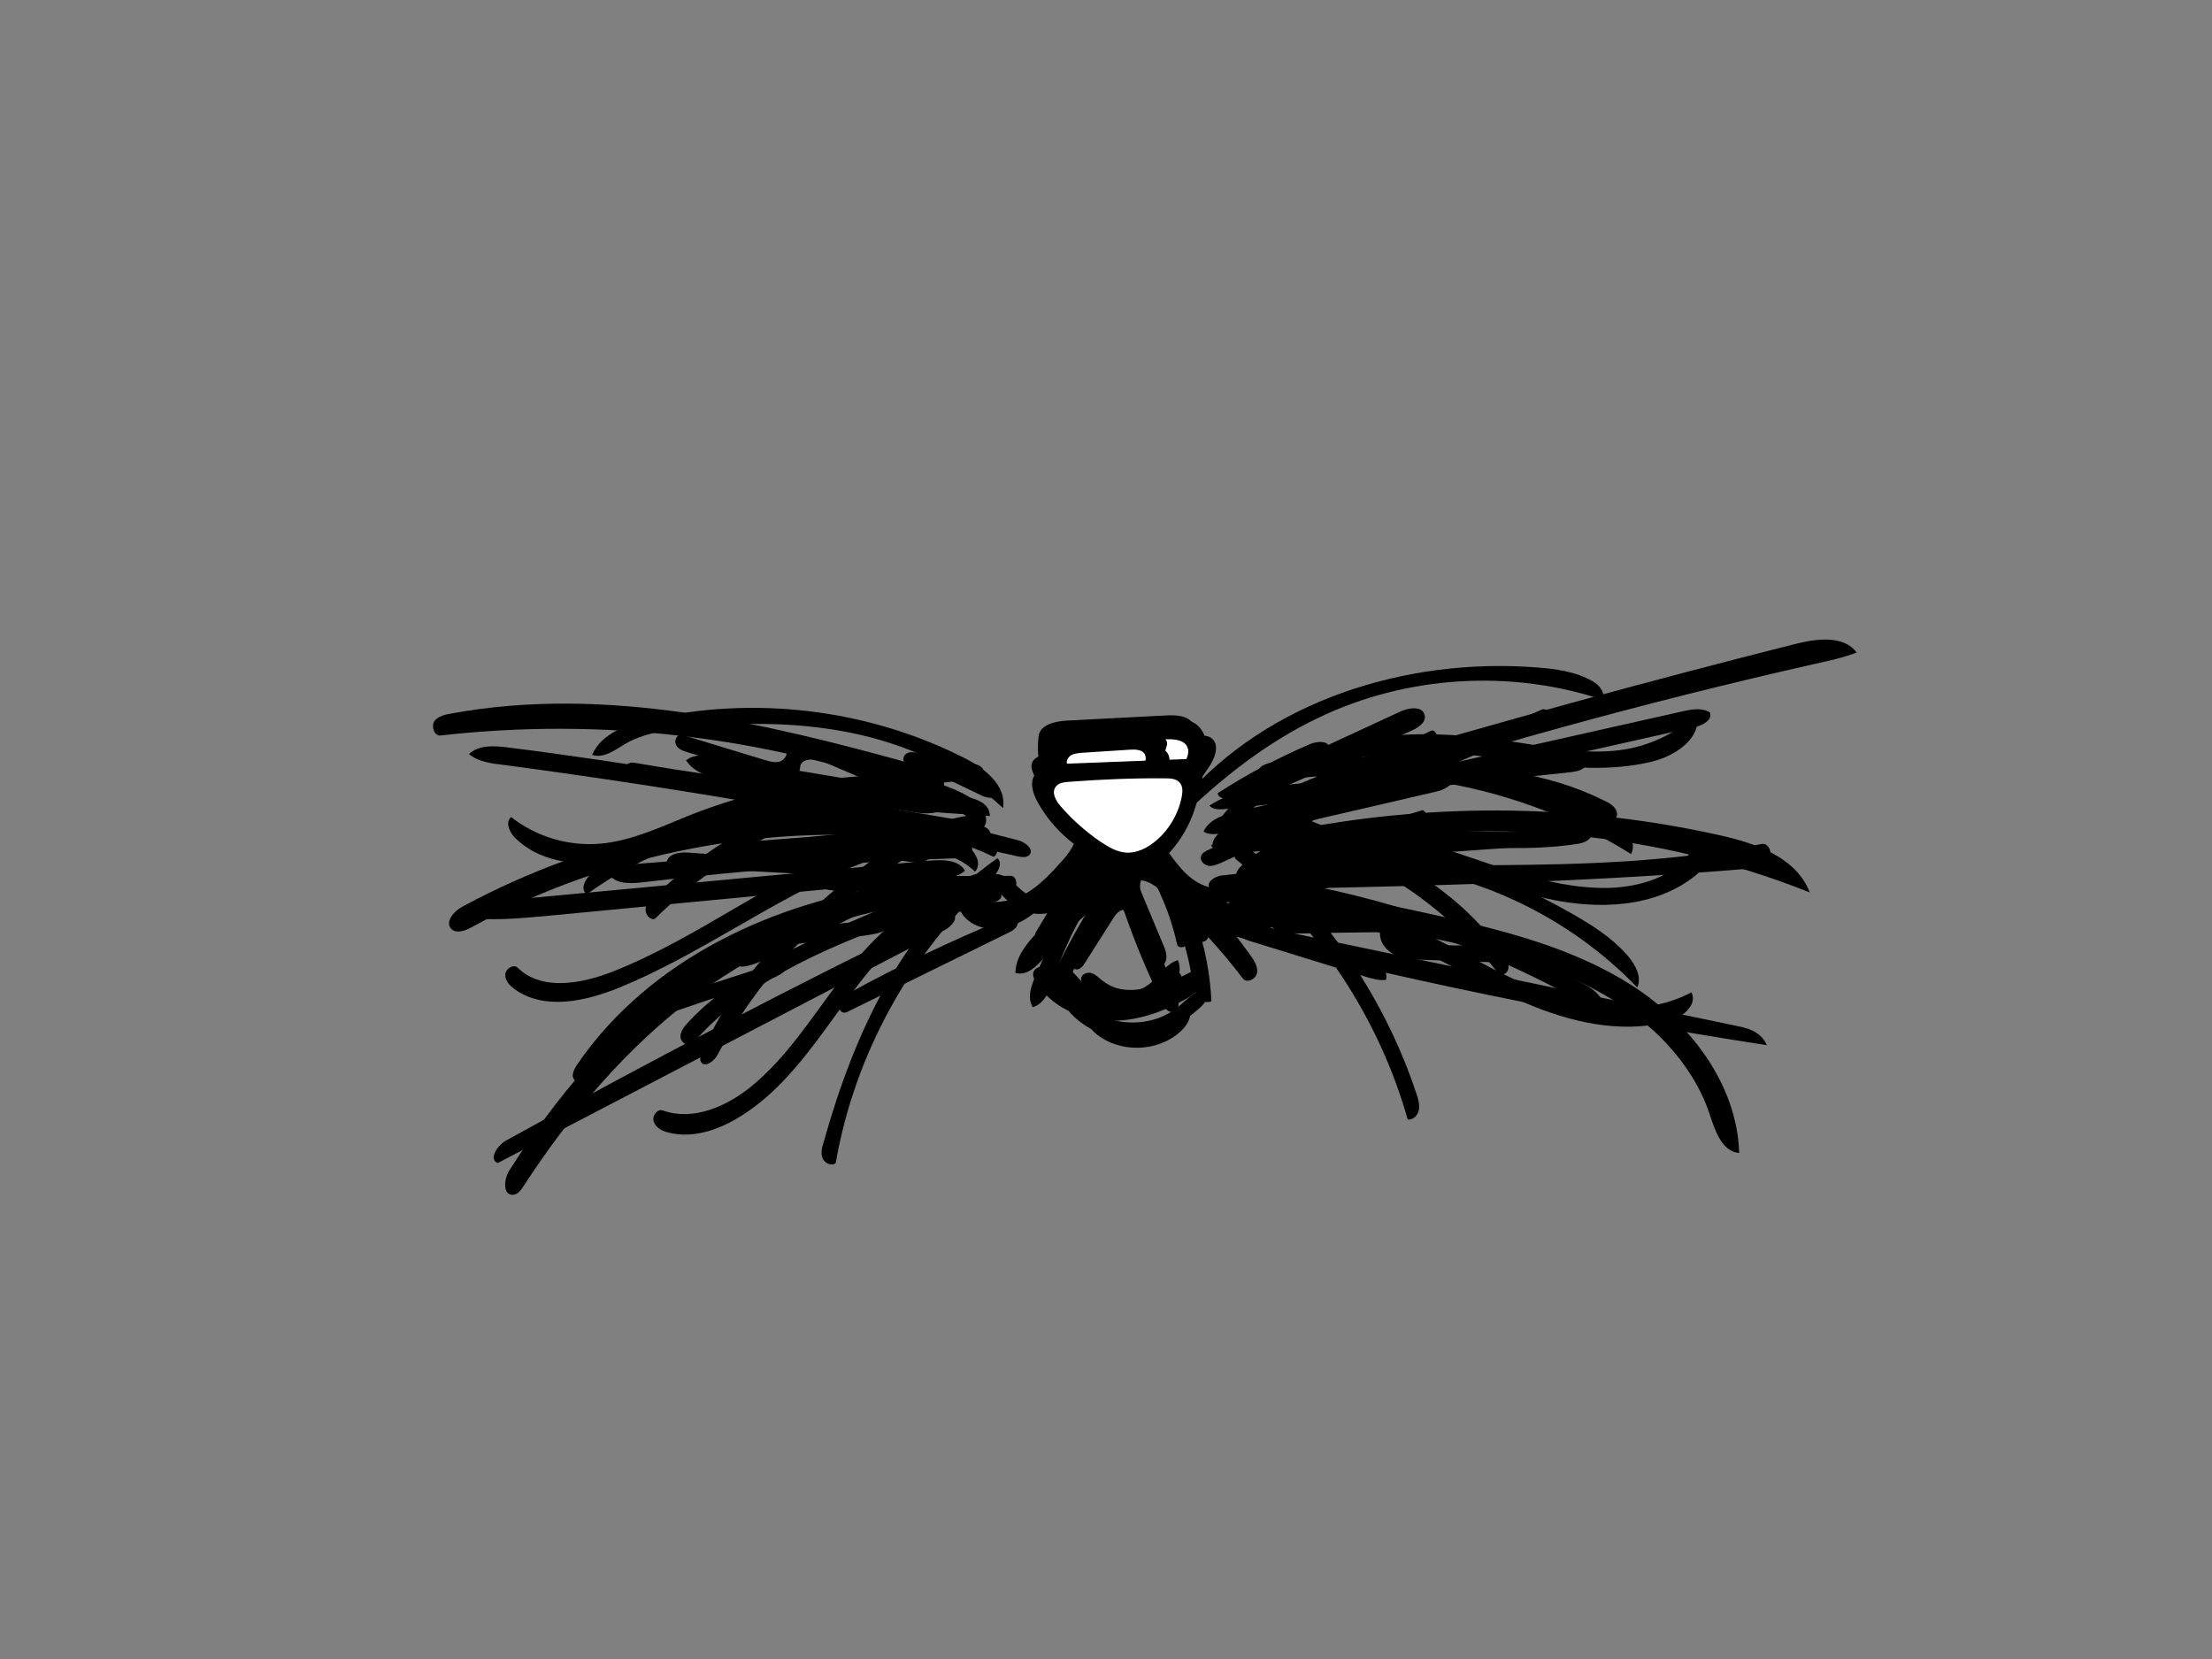 <?xml version="1.0" encoding="utf-8"?>
<!-- Generator: Adobe Illustrator 18.1.1, SVG Export Plug-In . SVG Version: 6.00 Build 0)  -->
<!DOCTYPE svg PUBLIC "-//W3C//DTD SVG 1.1//EN" "http://www.w3.org/Graphics/SVG/1.1/DTD/svg11.dtd">
<svg version="1.1" id="Layer_Group" xmlns="http://www.w3.org/2000/svg" xmlns:xlink="http://www.w3.org/1999/xlink" x="0px"
	 y="0px" viewBox="0 0 640 480" enable-background="new 0 0 640 480" xml:space="preserve">
<rect x="0" y="0" width="640" height="480" fill="#808080" stroke="none"/>
<g id="Layer_0">
	<g id="line_0">
		<path d="M463.6,292.5c-2.8-0.7-5.4-2.2-7.9-3.6c-30.7-17-64.7-27.8-99.6-31.5c-1.6-0.2-1.7-2.7-0.5-3.7s3-0.8,4.6-0.6
			c34.3,4.4,67.8,15.2,98.2,31.7C461.4,286.3,464.9,289.3,463.6,292.5z"/>
		<path d="M334.1,220.7c3.8,1.3,5.9,5.5,5.7,9.5c-0.2,4-2.2,7.6-4.7,10.7c-0.6,0.8-1.3,1.6-1.5,2.5c-0.2,1,0.2,2.2,1.2,2.4
			c4,1.1,6.7,5.8,5.6,9.8c-0.6,0.2-1.3,0.3-1.9,0.5c-2.3-6-9.2-9.4-15.6-8.9s-12.1,4.6-16,9.8c-0.8,1.1-2.9,0.3-3.2-1.1
			c-0.3-1.4,0.5-2.7,1.4-3.8c2.6-3.2,6-5.7,9.9-7c1.6-0.6,2-2.8,1.2-4.3s-2.2-2.5-3.6-3.6c-2.4-2-4.5-4.5-5.7-7.3
			c-0.5-1.1-0.9-2.4-0.6-3.6c0.6-2.9,4.2-3.8,7.2-4.2c4.6-0.6,9.3-1.1,13.9-1.7C329.7,220.2,332,220,334.1,220.7"/>
		<path d="M274.8,242.7c2-0.2,4.1-0.2,5.6,1c1.5,1.3,1.1,4.4-0.9,4.5c-31.3,1-62.6,3.4-93.8,7.1c-3.5,0.4-7.9,0.5-9.7-2.6
			c0.7-1.9,3.1-2.3,5.1-2.5C212.4,247.7,243.6,245.2,274.8,242.7z"/>
		<path d="M456.8,244.1c-21.5,3.4-43.5-1.1-65.3-0.3c-11.7,0.5-23.3,2.4-35,3.1c-1.9,0.1-4.7-1.1-3.7-2.7c0.4-0.6,1.1-0.8,1.8-1
			c33.1-8.3,68.1,0.2,102-3.5c1.4-0.1,3.1-0.1,3.6,1.2C461,242.6,458.6,243.8,456.8,244.1z"/>
		<path d="M349.9,233.1c6.6-4.4,14.9-5.3,22.9-6.1c28-2.7,56-5.5,84-8.2c0.3,0,0.7-0.1,1,0c1.3,0.4,1.4,2.3,0.5,3.3
			c-0.9,0.9-2.4,1.1-3.7,1.3c-33.4,3.6-66.8,7.1-100.2,10.7C352.8,234.2,351,234.3,349.9,233.1z"/>
		<path d="M267.1,263.9c-24.3,8.8-49.7,18.4-66.7,38c-1.1,1.2-3.3-0.1-3.5-1.7s1-3.1,2.1-4.3c9.5-10.3,22-17.2,34.5-23.3
			c17-8.3,34.6-15.3,52.6-20.9c0.1,4.5-4.9,7-9.1,8.6C273.8,261.5,270.5,262.7,267.1,263.9z"/>
		<path d="M333.5,283.9c2.4-2.2,4.2-5.2,7.3-6.1c1.2,2.8,0.2,6.2-1.9,8.5s-4.9,3.6-7.8,4.7c-3.5,1.3-7.3,2.4-11,1.8
			c-5.7-0.8-10.2-5.1-14.2-9.2c-0.4-0.4-0.7-0.8-0.9-1.3c-0.5-1.6,1.7-2.9,3.3-2.4c1.6,0.5,2.7,2,3.8,3.2
			C317.5,288.9,327.7,289.3,333.5,283.9z"/>
		<path d="M181.7,221c0.7-0.5,1.7-0.4,2.5-0.2c30.6,5.3,61.5,8.5,92.5,9.5c4.2,0.1,9.8,1.6,9.7,5.8c-33.8-2.3-67.6-5-101-10.3
			c-1.3-0.2-2.7-0.5-3.6-1.3S180.6,221.8,181.7,221z"/>
	</g>
	<path id="fill_0" fill="#FFFFFF" d="M332.1,225.3c-1.3-0.5-2.8-0.3-4.2-0.1c-4.6,0.6-9.3,1.2-13.9,1.8c-1.3,0.2-1.9,1.8-1.6,3
		c0.4,1.2,1.4,2.2,2.4,3c1.7,1.5,3.5,3,5.2,4.5c1.6,1.4,3.4,2.9,5.5,3.2c2.9,0.4,5.6-1.4,7.5-3.6c1.5-1.8,2.6-3.9,2.6-6.2
		C335.6,228.4,334.3,226,332.1,225.3z"/>
</g>
<g id="Layer_1">
	<g id="line_1">
		<path d="M302.6,276.5c-2.3,2.8-5.4,6-8.8,5c0-4.4,3-8.2,6-11.4c4.9-5.3,10.4-10.1,16.4-14.2c1.7-1.2,3.5-2.4,4.7-4.2
			s1.4-4.3,0.1-5.9c-3.8-4.5-7.7-9.1-11.5-13.6c-2.2-2.6-4.5-5.4-5.1-8.8s1.6-7.5,5-7.7c12.3-0.9,24.6-1.8,36.9-2.8
			c1.4-0.1,3-0.2,4.1,0.6c2.7,1.9,1.1,6-0.8,8.7c-4,5.9-8,11.8-11.9,17.6c-1.9,2.8-3.7,7-1.1,9.2c9.5,8.1,18,17.3,25.2,27.4
			c1.1,1.5,2.2,3.3,1.9,5.1c-0.3,1.8-3,3.1-4.1,1.6c-6.8-8.9-14.5-17.2-22.9-24.7c-2.1-1.9-4.6-3.9-7.5-3.7c-1.8,0.1-3.5,1.2-5,2.2
			C316.1,262.4,308.8,269,302.6,276.5"/>
		<path d="M366.1,233.4c6.6-6.3,15.6-9.1,24.4-11.7c42.8-12.7,85.8-24.5,129-35.4c6.1-1.5,13.9-2.6,17.7,2.5
			c-3.9,1.5-8.1,2.4-12.2,3.3c-49.5,11.2-98.4,24.7-146.6,40.5C374.4,234,369.9,235.3,366.1,233.4L366.1,233.4z"/>
		<path d="M494.6,322.2c-5-14.8-16.8-26.5-30.3-34.3s-28.8-11.9-44.1-15.2c-14.9-3.3-30-5.9-45.2-7.8c-1.7-0.2-3.8-0.7-4.3-2.3
			c-1-2.9,3.3-4.4,6.3-4.2c13.3,0.9,26.4,3.7,39.4,6.6c19.4,4.4,39.1,9.4,55.9,20.2c16.7,10.8,30.3,28.5,30.9,48.4
			C498.2,333.2,496.2,327.1,494.6,322.2z"/>
		<path d="M497.3,241.6c10.6,2.3,22.5,6.5,26.3,16.6c-47.4-18.9-100.8-22.8-150.4-10.9c-2.2,0.5-3.6-2.8-2.4-4.7s3.7-2.5,5.9-2.9
			C416.4,232.2,457.7,232.8,497.3,241.6z"/>
		<path d="M130.8,206.4c44.4-8.1,90,2.6,133.5,14.7c1.8,0.5,3.6,1,5.2,1.7c2,0.9,4.2,2.8,3.5,4.9c-0.8,2.7-4.8,2.3-7.5,1.3
			c-43.9-15.9-91.6-21.5-138-16.2c-1.9,0.2-2.8-2.6-1.8-4.2C126.8,207.2,128.9,206.7,130.8,206.4z"/>
		<path d="M270.1,261.4c-24.9,1.5-48.8,11.8-68.8,26.7s-36.3,34.3-49.9,55.2c-0.7,1.1-1.7,2.4-3.1,2.4c-2.9,0-2.5-4.6-0.9-7.1
			c13.3-21,29.6-40.3,49.4-55.2s43.4-25.3,68.1-27.9c2.1-0.2,4.4-0.3,6,1.1C272.6,257.9,272.2,261.2,270.1,261.4z"/>
		<path d="M268.3,243.1c-45.2-5.5-92,3.4-131.9,25.2c-1.8,1-4.3,1.9-5.8,0.5c-2-2.1,0.8-5.3,3.4-6.6c38.5-20.7,83.1-30,126.6-26.6
			c2.2,0.2,4.5,0.4,6.3,1.7S269.7,241.4,268.3,243.1L268.3,243.1z"/>
	</g>
	<path id="fill_1" fill="#FFFFFF" d="M314.2,222c-1.4,0.2-3.1,0.8-3,2.2c0,0.7,0.5,1.2,0.9,1.7c3.6,4,7.2,8,10.7,12
		c1.4,1.6,3.3,3.3,5.4,3c1.7-0.3,2.8-1.8,3.8-3.3c3-4.4,5.9-8.8,8.9-13.2c0.8-1.2,1.6-2.9,0.6-4c-0.7-0.7-1.8-0.8-2.8-0.7
		C330.6,220,322.4,220.8,314.2,222z"/>
</g>
<g id="Layer_2">
	<g id="line_2">
		<path d="M335.7,240.1c-2.5,2.1-0.5,6.1,1.5,8.6c3,3.7,6,7.4,9,11.1c2,2.5,4,6.5,1.6,8.6c-4.1-3.4-7.6-7.5-10.3-12
			c-1.7-2.8-3.1-5.8-5.2-8.2s-5.2-4.3-8.4-4.1c-5.2,0.5-8.2,6-10.6,10.7c-2.6,5.1-5.5,10.1-8.8,14.9c-0.7,1-1.6,2.2-2.8,2.4
			c-1.2,0.2-2.7-1.1-2.1-2.2c4.5-7.5,9-15.1,13.5-22.6c1-1.7,1.9-4.2,0.3-5.4c-9.1-6.4-14.2-17.9-12.9-28.9c0.4-3.3,4.7-4.3,8-4.5
			c9.6-0.5,19.2-1,28.8-1.5c2.8-0.1,6-0.1,7.7,2.1c0.8,1.1,1.1,2.4,1.3,3.8C347.5,223,343.4,233.6,335.7,240.1"/>
		<path d="M358,258.2c5.2-0.3,10.4,0.2,15.4,1.4c-1.8,0.6-1.7,3.5-0.2,4.7s3.6,1.2,5.5,1.1c8.9-0.2,17.7-0.5,26.6-0.7
			c-2,2-0.8,5.6,1.5,7.2s5.3,1.6,8.1,1.6c10.1,0.1,20.2,0.1,30.3,0.2c2.3,0,5.5,1.1,4.9,3.3c-0.4,1.7-2.7,2-4.4,1.9
			c-11.3-0.4-22.6-0.8-33.9-1.2c-2.8-0.1-5.7-0.2-8.2-1.4c-2.5-1.2-4.6-3.8-4.3-6.6c-8,0.1-15.9,0.2-23.9,0.4
			c-3.6,0.1-8.4-0.8-8.7-4.4c-0.2-1.7-2.2-2.6-4-2.6s-3.6,0.5-5.2-0.1c-1.7-0.6-2.8-3-1.4-4.1C356.6,258.4,357.3,258.3,358,258.2z"
			/>
		<path d="M282.1,257.1c1.4,0,2.9,0.1,4.1,0.9s1.5,2.8,0.4,3.6c-0.6,0.4-1.4,0.4-2.1,0.4c-8.1-0.1-16.3-0.2-24.4-0.4
			c0.9,2.6-0.6,5.5-2.9,7c-2.3,1.5-5.1,1.8-7.8,2.2c-7.6,0.9-15.3,1.9-22.9,2.8c2.4,0.7,2.8,4.2,1.4,6.3s-4,3-6.3,3.8
			c-9,3-18,6.1-26.9,9.1c-1.4,0.5-2.9,0.9-4.2,0.3s-1.6-2.9-0.2-3.4c9.7-3.1,19.3-6.3,29-9.4c1.9-0.6,4.2-1.7,4.3-3.7
			c0-1.5-1.2-2.6-1.9-3.9s-0.5-3.5,0.9-3.6c8.5-0.8,17-1.6,25.5-2.4c1.8-0.2,3.7-0.4,5.1-1.4c1.5-1,2.3-3.2,1.3-4.7
			c-0.7-1.1,0-2.7,1.1-3.3c1.1-0.7,2.5-0.7,3.8-0.6C266.7,256.8,274.4,256.9,282.1,257.1z"/>
		<path d="M385.9,225.5c-1.9,0.4-4.5,0.5-5.3-1.3c1.2-1.5,0.7-3.9-1-4.8c-7.3,3.6-14.5,7.2-21.8,10.8c-1.9,1-5.1,1.4-5.5-0.7
			c8.5-5.5,17.4-10.2,26.7-14.2c2.1-0.9,5.5-1.1,5.7,1.2c0.3,3.6,5.4,3.8,8.8,2.8c7-2,13.8-4.6,20.4-7.8c1.9-0.9,2,2.9,3.5,4.4
			c1.2,1.3,3.4,0.7,5-0.1c7.9-3.5,15.8-7,23.7-10.5c1.3-0.6,2.5,1.3,2,2.6s-1.9,2-3.2,2.6c-8.3,3.6-16.6,7.2-24.9,10.8
			c-1.9,0.8-4.6,1.5-5.7-0.3c-0.9-1.5-1-4.4-2.6-3.8C403.4,220.7,394.8,223.5,385.9,225.5z"/>
		<path d="M350.4,244.6c5-3.2,10.7-5.2,16.3-7.2c2.2-0.8,4.6-1.6,6.8-0.7c2.1,0.9,3.2,4.3,1.2,5.5c0.6,2.3,3.9,2.2,6.3,1.5
			c10.2-3.1,20.4-6.2,30.6-9.3c1.7,0.6,0.5,3.1,0.9,4.8c0.4,2.4,3.6,2.9,6.1,2.8c10.3-0.4,20.5-1.2,30.7-2.3
			c1.5-0.2,2.2,2.2,1.2,3.4s-2.7,1.4-4.2,1.5c-9.4,0.7-18.8,1.3-28.2,2c-1.9,0.1-3.9,0.3-5.7-0.5c-1.8-0.7-3.3-2.6-2.9-4.5
			c0.3-1.4-2-1.7-3.3-1.2c-8.9,2.8-17.8,5.5-26.7,8.3c-1.5,0.5-3.2,1-4.7,0.6c-1.6-0.4-3-1.9-2.6-3.4c0.6-2.9-3-5-5.9-4.4
			s-5.1,2.7-7.8,4C355.8,246.8,352,247.1,350.4,244.6z"/>
		<path d="M265.5,226.8c-1.7,3.3-6.7,2.3-10.2,0.9c-5.6-2.4-11.2-4.8-16.8-7.2c-2.6-1.1-6.8-1.3-7,1.5c-0.1,1.9-1.9,3.2-3.8,3.5
			c-1.8,0.3-3.7-0.3-5.5-0.8c-7.7-2.3-15.4-4.7-23.1-7c-1.4-0.4-2.9-0.9-3.5-2.2c-0.7-1.3,0.4-3.3,1.7-2.9c8,2.4,16,4.9,24,7.3
			c1.4,0.4,3,0.9,4.4,0.4s2.5-2.3,1.6-3.5c-0.6-0.9,0.1-2.3,1.2-2.6c1-0.4,2.2-0.1,3.3,0.2c8.2,2.3,16.2,5.3,23.9,9
			c1.5,0.7,3.1,1.4,4.7,1s2.6-2.7,1.4-3.8c-0.9-0.7-0.3-2.3,0.7-2.7c1-0.5,2.2-0.2,3.3,0c8.4,2.2,16.3,6.1,23.1,11.4
			c0.1,1.9-2.9,1.8-4.6,1c-5.2-2.5-10.4-5-15.6-7.4C267.1,222,266.4,225.1,265.5,226.8z"/>
		<path d="M286.5,240.9c0.5,1.8-2.1,3.1-3.9,2.7c-1.9-0.4-3.5-1.6-5.4-1.6c-4.9,0.1-7.1,8.2-11.9,7.6c-6.3-0.8-12.6-1.6-18.9-2.3
			c-1.8-0.2-3.7-0.4-5.2,0.6c-1.4,0.9-2.1,2.6-3.4,3.7c-1.7,1.4-4.2,1.4-6.4,1.2c-11.1-0.6-22.2-1.2-33.3-1.7
			c-1.9-0.1-4-0.3-5.2-1.8c0.7-2.5,4-2.8,6.5-2.6c9.8,0.7,19.6,1.4,29.5,2c2.7,0.2,6.7-1.1,5.8-3.7c-0.8-2.3,2.8-3.3,5.2-2.9
			c6.4,0.9,12.8,1.9,19.3,2.8c2.9,0.4,6.8,0.3,7.8-2.5c1.1-3,4.3-4.8,7.4-5.1s6.3,0.6,9.3,1.5C284.8,239.1,286.2,239.7,286.5,240.9z
			"/>
		<path d="M346.7,292c-3.3,2.8-6.9,5.5-11,7.1c-8.8,3.4-19.5,1-25.9-5.9c-0.9-1-1.8-2.2-1.6-3.5c0.2-1.3,2-2.3,2.9-1.3
			c6.9,8.4,20.8,10,29.4,3.2c2.8-2.2,5.2-5.1,8.7-5.6C350.3,288.2,348.5,290.5,346.7,292z"/>
	</g>
	<path id="fill_2" fill="#FFFFFF" d="M342.3,221.1c0.7-2.4,1.4-5.2,0-7.2c-1.6-2.2-4.8-2.3-7.5-2.2c-9,0.4-18.1,0.8-27.1,1.2
		c-2.7,0.1-3.6,3.7-3.3,6.4c0.7,6.8,4,13.6,9.6,17.5s13.7,4.4,19.3,0.4C338.3,233.5,340.4,227.1,342.3,221.1z"/>
</g>
<g id="Layer_3">
	<g id="line_3">
		<path d="M344.9,283.3c-1.8-12.1-6.6-23.8-14-33.6c-0.8-1.1-1.8-2.3-3.2-2.5c-1.9-0.3-3.5,1.3-4.7,2.8c-7.9,9.8-14,21-18,32.9
			c-1.2,3.5-2.7,7.5-6.2,8.5c-1.7-2.8-0.4-6.3,0.9-9.3c5.1-11.7,11.2-22.9,18.2-33.6c2.1-3.2-1.6-6.9-4.2-9.6
			c-5.9-6-8.2-14.7-10.2-22.9c-0.6-2.2,1-4.6,3.1-5.6s4.5-1.1,6.8-1.2c9.8-0.2,19.7-0.5,29.5-0.7c3.5-0.1,6.1,3.6,6.1,7.1
			s-1.8,6.7-3.5,9.8c-3,5.3-6.1,10.6-9.1,15.9c-0.9,1.6-1.8,3.6-0.7,5.1c8.9,12.6,14.1,27.8,14.8,43.3
			C347.2,291,345.3,286.6,344.9,283.3"/>
		<path d="M471.9,247.1c-29-18.2-64.4-26-98.4-21.7c-3.4,0.4-7.8,0.5-9.4-2.5c0.7-1.7,2.8-2.1,4.6-2.4c32.8-4.3,66.9,1.5,96.5,16.2
			C469.4,238.8,474.1,243.1,471.9,247.1z"/>
		<path d="M189.4,259.2c24.3-22.7,56.8-36.5,90-38.2c1.6-0.1,3.5-0.1,4.6,1c1.2,1.1,0.8,3.7-0.8,3.7c-34.8,1.1-69,15.8-93.8,40.2
			c-1.5,0.3-2.8-1.5-2.6-3S188.2,260.3,189.4,259.2z"/>
		<path d="M288.6,248.3c1.8,1.7-0.2,4.6-2,6.3c-23.3,21.4-39.4,50.7-44.8,81.9c-1.2,1-3.2,0.1-3.8-1.4s-0.2-3.1,0.3-4.6
			C247.1,298.9,261.7,267,288.6,248.3z"/>
		<path d="M277.5,242c-4.9,0.6-9.3,2.8-13.6,5.3c-23.7,13.5-43.4,33.8-56.3,57.9c-1,1.9-3.8,3.9-4.8,2c-0.4-0.7-0.1-1.6,0.2-2.3
			c8.1-19.8,23.9-35.3,40.4-49c11.5-9.6,24.5-19.1,39.5-20.2c2.1,0.3,2.2,3.6,0.6,4.9C281.8,241.8,279.6,241.8,277.5,242z"/>
		<path d="M433.4,281.5c-15.5-19.9-37.7-34.5-62.2-40.6c-2.1-0.5-4.6-1.5-4.7-3.7c1.5-3,6-2.3,9.1-1.1c22.8,8.7,46.1,20.1,59.6,40.4
			c0.8,1.2,1.5,2.5,1.2,3.8C436.2,281.7,434.3,282.6,433.4,281.5z"/>
		<path d="M409.9,316.7c0.5,1.4,0.9,3,0.6,4.5s-1.6,2.9-3.2,2.7c-8.3-29.3-25.9-56-49.6-75.2c-1.3-1,0-3.3,1.6-3.5s3.1,1,4.3,2.1
			C385,265.8,401.1,290,409.9,316.7z"/>
	</g>
	<path id="fill_3" fill="#FFFFFF" d="M334.3,235.3c3.1-4.7,5.9-9.5,8.4-14.5c0.7-1.4,1.5-3.1,0.9-4.5c-0.8-2.2-3.7-2.5-6.1-2.4
		c-8,0.2-16.1,0.4-24.1,0.6c-2.2,0.1-5.2,1.1-4.7,3.2c1.9,8.3,6.5,15.9,12.9,21.4c1,0.9,2.2,1.8,3.5,2.1
		C328.9,242.2,332.1,238.6,334.3,235.3z"/>
</g>
<g id="Layer_4">
	<g id="line_4">
		<path d="M336.8,256c-4-5-8.4-11.8-14.7-10.8c-2.9,0.5-5.3,2.6-7.4,4.6c-3.2,3-6.4,6-9.5,9.1c-3.7,3.5-7.5,7.1-12.3,8.9
			s-10.8,1.2-14.1-2.8c-1-1.2-1.7-2.9-1.3-4.4c0.4-1.5,2.4-2.6,3.7-1.7c4.3,3,10.3,2.4,14.9,0s8.2-6.5,11.7-10.4
			c2.4-2.7,4.8-6.7,2.6-9.5c-3.3-4.2-6.6-8.5-9.9-12.7c-1.4-1.9-2.9-4.5-1.5-6.3c0.9-1.2,2.6-1.5,4.1-1.6c10-1,20-1.7,30.1-2
			c1.5,0,3.2,0,4.3,1.1c0.9,1,1,2.5,0.9,3.9c-0.3,6.1-2.3,12.1-5.7,17.3c-1,1.6,0.2,3.6,1.4,5.1c4.4,5.6,9,11.2,15.1,14.9
			c6.1,3.6,14.2,4.8,20.2,1c2,1.7,1.5,5.2-0.4,7c-2,1.8-4.8,2.2-7.5,2.2C351.9,268.7,342.8,263.5,336.8,256"/>
		<path d="M198.5,220c2.3-1.9,5.6-1.5,8.6-1c5.2,0.9,10.5,1.8,15.7,2.6c13.9,2.3,27.8,4.7,41.8,7c3.6,0.6,7.9,1.8,8.8,5.3
			c-2.9,2-6.8,1.5-10.3,0.9c-17.3-2.9-34.5-5.9-51.8-8.8C206.4,225.2,201.1,224,198.5,220z"/>
		<path d="M214.4,279.7c-1.4-0.9-1.4-3-0.5-4.3s2.4-2.1,3.8-2.8c12.4-6.1,24.9-12.1,37.4-18c4.4-2.1,9.2-4.3,14.1-3.8
			c1.7,1.4-0.5,4-2.5,4.9c-14.8,7.1-29.5,14.3-44.3,21.4C219.8,278.3,217.2,279.6,214.4,279.7z"/>
		<path d="M423.6,254c-0.5,0.2-1.1,0.2-1.7,0.2c-17.6-0.4-35.1-0.8-52.7-1.3c-1.8,0-3.6-0.1-5-1.2c-1.4-1.1-1.8-3.5-0.4-4.5
			c0.7-0.5,1.7-0.5,2.5-0.5c17.3,0.3,34.6,0.5,51.8,0.8c2,0,4.2,0.1,5.7,1.4C425.3,250.3,425.5,253.3,423.6,254z"/>
		<path d="M355.2,232c-0.9-1.9,1.4-3.6,3.2-4.5c15.6-7.2,31.1-14.4,46.7-21.6c2.5-1.2,6.5-1.7,7.1,1c0.5,2.1-1.8,3.6-3.8,4.5
			c-15.9,7-31.8,14.1-47.8,21.1C358.8,233.3,356,233.8,355.2,232z"/>
		<path d="M362.5,239.8c-0.9-1.6,1.2-3.3,3-4c16.1-6.1,33-9.6,49.9-13c1.8-0.4,4-0.5,5,1c1.4,2.4-2,4.6-4.7,5.2
			c-16.4,3.8-32.8,7.6-49.2,11.4C365,240.9,363.2,241.1,362.5,239.8z"/>
		<path d="M258.2,240.1c1.9-0.2,3.9-0.3,5.6,0.6s2.9,3,2.1,4.7c-15.7,1.4-31.5,2.9-47.2,4.3c-4.1,0.4-9.2,0.3-11.3-3.3
			c1.8-2.2,5-2.6,7.9-2.8c6.4-0.5,12.9-1,19.3-1.5C242.4,241.3,250.3,240.7,258.2,240.1z"/>
		<path d="M343.7,288.7c-7.1,4.1-15.2,7-23.4,6.6c-8.2-0.4-16.5-4.3-20.7-11.4c-0.4-0.6-0.7-1.3-0.7-2c0-1.9,2.6-2.8,4.4-2.1
			c1.8,0.7,2.9,2.4,4.3,3.7c4.6,4.7,11.9,6,18.4,4.9c6.5-1,12.5-4.1,18.4-7.1c1.7-0.9,3.6,1.4,3.2,3.3
			C347.1,286.5,345.3,287.7,343.7,288.7z"/>
	</g>
	<path id="fill_4" fill="#FFFFFF" d="M326,235.6c1.9-1.7,3.9-3.6,4.8-6s0.2-5.6-2.2-6.8c-1.3-0.6-2.9-0.5-4.3-0.3
		c-3.7,0.4-7.3,0.8-11,1.2c-1.7,0.2-3.8,0.7-4.3,2.3s0.9,3.2,2.1,4.3c1.8,1.6,3.5,3.2,5.3,4.9c1.5,1.4,3.3,2.9,5.3,2.7
		C323.4,237.8,324.7,236.7,326,235.6z"/>
</g>
<g id="Layer_5">
	<g id="line_5_2_">
		<path id="line_5_1_" d="M316.4,282.3c6,5.9,17,5.4,22.5-1c0.9-1.1,2.8,0,3,1.4c0.1,1.4-0.9,2.6-1.9,3.5
			c-6.5,5.9-17.1,6.5-24.2,1.3c-1.2-0.9-2.4-2-2.4-3.5C313.4,282.6,315.3,281.3,316.4,282.3z"/>
		<path id="line_5" d="M298.7,259.4c3.7,1.1,7.4-1.7,10.2-4.3c2.3-2.1,4.5-4.1,6.8-6.2c0.9-0.8,1.9-1.8,2-3c0.1-1.1-0.4-2.2-1-3.1
			c-2.7-4.8-5.3-9.5-8-14.3c-0.8-1.5,0.1-3.5,1.6-4.3c1.5-0.9,3.2-1,4.9-1c9.6-0.3,19.2-0.6,28.8-0.9c1,0,2,0,2.8,0.5
			c1.9,1.3,1,4.3-0.1,6.3c-2.8,4.9-6,9.5-9.6,13.9c-0.7,0.9,0,2.2,0.6,3.1c2.2,3,4.4,6.1,7.4,8.3c3,2.2,7,3.4,10.5,2.1
			c4.3-1.5,7.4-6.5,12-6.3c0.9,2.2-1.2,4.3-3.1,5.7c-3.7,2.7-7.8,5.2-12.3,5.8c-4.5,0.6-9.7-1.2-11.7-5.3c-2.8-5.7-10.2-8-16.4-6.5
			c-6.2,1.5-11.2,6-15.2,11c-3,3.7-8.7,4.4-13,2.5c-4.4-1.9-7.6-5.8-9.9-9.9c2-1.4,4.9-0.2,6.7,1.5
			C294.7,256.6,296.3,258.7,298.7,259.4"/>
	</g>
	<path id="fill_5" fill="#FFFFFF" d="M325.9,244.9c3.1,1.2,6-1.9,7.9-4.7c2.9-4.3,5.8-8.5,8.7-12.8c-8.5-1.1-17.2-0.8-25.6,1
		c-1.1,0.2-2.4,0.7-2.4,1.8c0,0.5,0.2,0.9,0.5,1.4c2.4,4,5.2,7.7,8.3,11.2C324,243.7,324.8,244.5,325.9,244.9z"/>
</g>
<g id="Layer_6">
	<g id="line_6">
		<path d="M167.2,307.7c20.8-30.2,57.1-47.1,93.5-51.8c9-1.2,18.3-1.6,26.9,1.2c0.9,0.3,1.9,0.8,2.1,1.7c0.4,1.8-2.3,2.5-4.2,2.3
			c-44.6-5.2-91.2,15.6-117.2,52.1c-1.2,0.5-2.5-0.7-2.6-2C165.8,309.9,166.5,308.7,167.2,307.7z"/>
		<path d="M342,231.6c24.6-28.8,64.8-41.4,102.5-38.5c5.6,0.4,11.4,1.2,16.3,4c1.9,1.1,3.9,3.4,2.7,5.3c-26.6-8.8-56.6-6.9-81.9,5.2
			c-15.4,7.3-28.9,18.1-41,30C339.1,235.9,340.5,233.3,342,231.6z"/>
		<path d="M323.6,244.5c-2,0.4-3.4,2.3-4.5,4c-4.6,7.3-8.2,15.3-10.6,23.6c-0.5,1.6-1.3,3.6-3,3.8c-1.2-2.4-0.7-5.3,0.1-7.8
			c1.8-6.4,4.5-12.4,8-18.1c0.9-1.4,1.8-2.9,2-4.5c0.3-2.7-1.3-5.1-2.8-7.3c-3.8-5.8-6.7-12.2-8.6-18.8c-0.3-1-0.5-2.1-0.2-3.1
			c0.7-1.8,2.9-2.3,4.8-2.6c7.9-0.9,15.9-1.4,23.8-1.4c2.4,0,5.7,1.2,5,3.4c-2.2,8.1-5.5,15.9-9.9,23.1c8.6,8.4,14.2,19.8,15.8,31.7
			c0.1,1,0.2,2.2-0.4,3s-2.3,0.8-2.5-0.2c-1.9-8.6-5.3-16.8-10.1-24.2C329.1,246.6,326.6,243.9,323.6,244.5"/>
		<path d="M290.2,233.8c-12.1-11.4-27.8-18.5-44.1-21.8s-33.1-3.1-49.6-1.1c-5.3,0.6-10.6,1.5-15.2,4.1c-3.2,1.8-6.5,4.6-10,3.4
			c2.7-6.1,9.8-8.7,16.3-10.2c30.4-7,63.3-3.1,91.2,11C284.7,222.1,291.3,227.2,290.2,233.8z"/>
		<path d="M284.3,241.6c2.7,1.1,5.7,4.8,3.2,6.3c-37.4-17.6-84.2-13.3-117.7,10.8c-2.4-1.6,0-5.3,2.5-6.9
			C205,230.8,248.2,226.8,284.3,241.6z"/>
		<path d="M473.7,285.7c-19.4-20.2-46.2-33.1-74-35.6c-6.3-0.6-12.8-0.6-19,0.8c-7.1,1.6-13.7,5.2-20.9,6.2
			c-0.8,0.1-1.9,0.1-2.2-0.7c-0.4-0.9,0.6-1.7,1.4-2.2c14.5-8.2,32-10.1,48.5-7.6s32.1,9.2,46.7,17.4c6.2,3.5,12.3,7.3,16.9,12.7
			C473.2,279.2,475.1,282.7,473.7,285.7z"/>
		<path d="M373.6,236.2c-7.6,2.8-15,6-22.2,9.6c-1.8-2.1,1.1-5.1,3.6-6.3c17-8.3,35.2-14.7,54-16.7s38.4,0.5,55.3,8.9
			c1.5,0.7,3.1,1.7,3.5,3.3s-1.3,3.6-2.7,2.7c-13.5-8.2-29.6-11.6-45.4-11.3C404,226.8,388.5,230.7,373.6,236.2z"/>
		<path d="M344,292c1,2.2-0.5,4.6-2.3,6.3c-6.6,6.2-17.8,6.5-24.7,0.7c-1.2-1-2.3-2.3-2.2-3.8s2.3-2.7,3.2-1.5
			c4.5,5.3,13.1,6.5,18.9,2.6C339.2,294.7,341.2,292.4,344,292z"/>
	</g>
	<path id="fill_6" fill="#FFFFFF" d="M315.9,235c0.7,1.3,1.4,2.7,2.6,3.6c1.2,0.8,3.1,1,4.1-0.2c4.3-5.1,7.4-11.3,8.7-17.8
		c0.2-0.7,0.3-1.5,0-2.2c-0.6-1.5-2.7-1.6-4.3-1.5c-4.6,0.3-9.3,0.6-13.9,0.9c-1.1,0.1-2.3,0.2-3.2,0.7c-0.9,0.6-1.6,1.8-1.1,2.8
		C311.2,225.8,313.6,230.4,315.9,235z"/>
</g>
<g id="Layer_7">
	<g id="line_7">
		<path d="M505.3,251.4c-51,4.2-102.1,5.2-153.2,6.1c-0.7,0-1.4,0-1.9-0.4c-1.7-1.4,1.1-3.6,3.3-3.8c51.8-6.3,105,1.4,156.1-9.1
			c2.3-0.5,3.5,3.1,2.1,4.9C510.2,250.8,507.6,251.2,505.3,251.4L505.3,251.4z"/>
		<path d="M359.2,266.9c47.7,10,95.4,19.9,143.1,29.9c2.1,0.4,4.2,0.9,6,2.1c1.3,0.9,2.3,2.1,2.9,3.5c-53.8-8.3-107.1-19.3-159.8-33
			C351.9,266.5,356.1,266.3,359.2,266.9z"/>
		<path d="M338.2,227.7c-2.8,7.5-6.4,14.8-10.7,21.6c-1.9,2.9-0.5,6.7,0.8,9.9c4,9.3,8.1,18.7,12.1,28c0.9,2.1,1.1,5.5-1.2,5.6
			c-1.4,0.1-2.3-1.3-2.9-2.6c-4.2-8.6-7.9-17.4-11-26.4c-0.5-1.4-2.4-1.8-3.8-1.2c-1.3,0.6-2.2,1.9-3,3.2c-3.9,6.3-7.3,13-10,19.9
			c-0.8,1.9-2.4,4.2-4.2,3.3c-1.7-0.8-1.2-3.3-0.4-5c3.5-7.7,7.6-15.2,12-22.4c2-3.3,4.1-7.8,1.4-10.6c-5.4-5.6-9.5-12.3-12.1-19.6
			c-0.6-1.6-1-3.6,0.1-4.9c0.6-0.8,1.7-1.1,2.6-1.3c9.1-2.5,18.6-3.5,28-3c0.5,0,1.1,0.1,1.5,0.3
			C339.3,223.3,338.9,225.8,338.2,227.7"/>
		<path d="M146.4,330c41.4-22.9,83.4-44.8,125.9-65.5c1.1-0.5,2.4-1,3.4-0.3c1.8,1.3-0.4,3.9-2.4,4.9
			c-43.1,22.5-86.2,44.9-129.3,67.4C141.3,335.4,143.9,331.4,146.4,330z"/>
		<path d="M135.7,218.2c2.7-2.7,7.1-2.4,10.8-2c35.8,4.5,71.4,10.7,107,16.9c7.3,1.3,14.6,2.6,21.9,3.8c4.6,0.8,10.5,3.3,9.7,7.9
			c-46.2-9.4-92.8-17.3-139.5-23.5C142.1,220.9,138.4,220.4,135.7,218.2z"/>
		<path d="M279.2,251.9c-1.8,1.7-4.4,2-6.8,2.2c-37.7,3.6-75.4,7.2-113.1,10.8c-8.7,0.8-17.6,1.7-26.3,0.4c1.2-3.3,5.3-4.1,8.8-4.4
			c42.4-4,84.8-7.9,127.3-11.9C272.8,248.7,277.3,248.7,279.2,251.9z"/>
		<path d="M348.2,240.6c1.8-3.8,6.4-5.1,10.5-6c42.7-9.6,85.5-19.2,128.2-28.8c2.6-0.6,5.5-1.1,7.8,0.3c0.9,2.1-1.9,3.7-4.1,4.2
			c-45.3,10.2-90.6,20.3-135.9,30.5C352.5,241.3,350.1,241.8,348.2,240.6z"/>
	</g>
	<path id="fill_7" fill="#FFFFFF" d="M311.8,233.9c2.4,5,5.9,9.5,10.3,12.8c4.3-4.5,7.6-9.9,9.7-15.7c0.5-1.3,0.7-3.1-0.6-3.6
		c-0.5-0.2-1-0.1-1.6-0.1c-5,0.7-10,1.4-15,2.1c-1.4,0.2-3,0.6-3.4,1.9C311,232.2,311.4,233.1,311.8,233.9z"/>
</g>
<g id="Layer_8">
	<g id="ine_8">
		<path d="M334.2,249.2c-2.4,2.5-5.4,5.7-4,8.9c2.1,5,4.2,10.1,6.3,15.1c0.7,1.6,1.4,3.5,0.7,5.1c-0.7,1.6-3.5,2.1-4.1,0.5
			c-1.3-3.9-2.7-7.7-4-11.6c-0.6-1.9-1.8-4.1-3.8-4c-1.5,0-2.6,1.5-3.4,2.8c-2.7,4.2-5.3,8.4-8,12.6c-0.5,0.9-1.3,1.8-2.3,1.9
			c-1.1,0-2-1.2-2-2.3c0-1.1,0.6-2.1,1.2-3.1c2.7-4.6,5.5-9.2,8.2-13.8c0.8-1.3,1.6-2.9,0.9-4.3c-2.2-4.6-4.4-9.3-6.6-13.9
			c-1.1-2.3-2.2-4.6-2.1-7.1s2-5.1,4.5-5.1c8.3-0.1,16.7-0.1,25-0.2c1.1,0,2.4,0.1,3.1,0.9c0.9,1.1,0.4,2.6-0.2,3.9
			C341.3,240.6,338.1,245.2,334.2,249.2"/>
		<path d="M220.9,231.5c-2.1-0.5-4.7-2.3-3.4-4c0.7-0.9,2.1-0.8,3.2-0.6c24.8,4.4,49.5,9.8,73.8,16.2c2.1,0.5,4.7,2.6,3.4,4.2
			c-0.8,0.9-2.2,0.7-3.3,0.5c-13.4-3-26.7-5.9-40.1-8.9C243.3,236.4,232.1,233.9,220.9,231.5z"/>
		<path d="M347.5,247.7c0.3-0.9,1.2-1.4,2.1-1.8c23.6-10.9,47.1-21.8,70.7-32.7c1.6-0.7,3.1,1.5,2.5,3.1s-2.3,2.5-3.8,3.2
			c-21.9,10-43.7,20-65.6,30.1c-1.2,0.5-2.5,1.1-3.8,0.9C348.3,250.2,347.1,249,347.5,247.7z"/>
		<path d="M415.2,244.2c1.3,0.3,1.6,2.3,0.8,3.4c-0.8,1.1-2.2,1.6-3.5,1.9c-16.9,4.9-33.9,8.9-51.2,12.2c-2.3,0.4-5.2,0.6-6.4-1.4
			c1.6-2.5,4.7-3.4,7.6-4c17.1-4,34.2-8,51.3-12C414.2,244.2,414.7,244.1,415.2,244.2z"/>
		<path d="M288.5,258.7c-14.4-0.3-28.8-0.5-43.1-0.8c-4.8-0.1-10.3-0.5-13.2-4.4c1.8-2.2,5.1-2.1,7.9-1.9
			c17.4,1.5,34.9,2.1,52.3,1.8c1.7,0,2.2,2.7,1,3.9C292.2,258.7,290.3,258.7,288.5,258.7z"/>
		<path d="M244.2,293c-1.3-0.1-1.9-1.9-1.4-3.1s1.8-1.9,2.9-2.6c14.4-7.9,29.3-15,44.5-21.3c1.4-0.6,3.5-0.9,4.1,0.5s-1,2.7-2.4,3.3
			c-15.4,7.6-30.8,15.1-46.2,22.7C245.2,292.8,244.7,293,244.2,293z"/>
		<path d="M393.9,276.3c1.8,0.5,3.6,1.1,5.1,2.3s2.5,3.1,2,4.9c-2.1,0.3-4.2-0.4-6.2-1c-11.1-3.4-22.3-6.9-33.4-10.3
			c-2.1-0.7-4.8-2.4-3.8-4.4c0.8-1.7,3.2-1.4,5-0.9C373,270.1,383.4,273.2,393.9,276.3z"/>
	</g>
	<path id="fill_8" fill="#FFFFFF" d="M317.3,241.2c1.3,2.7,2.9,5.2,4.7,7.6c0.7,1,1.7,2,2.9,2c1.2,0,2.1-0.9,2.9-1.8
		c2.3-2.5,4.6-4.9,6.9-7.4c1.4-1.5,2.7-4.3,1-5.4c-0.6-0.4-1.4-0.4-2.1-0.3c-4.5,0.1-9,0.3-13.5,0.4c-1.2,0-2.5,0.2-3.2,1.1
		C316.2,238.6,316.7,240.1,317.3,241.2z"/>
</g>
<g id="Layer_9">
	<g id="line_9_1_">
		<path d="M282.1,252.2c-9.1-8.9-24.2-6.1-35.9-1.2c-23.2,9.7-43.7,25.2-66.9,34.7c-9.8,4-21.8,6.7-30.4,0.5c-1.4-1-2.8-2.5-2.7-4.2
			c0-1.7,2.4-3.2,3.6-2c6.8,6.7,18.1,4.7,27,1.3c25.2-9.8,46.8-27.5,72.1-37c9.9-3.7,21.7-5.9,30.4,0
			C282,246,284.3,249.8,282.1,252.2z"/>
		<path d="M284.3,239.7c-11.9-11-30.2-11.2-46.2-8.6c-12.5,2-24.9,5.3-36.8,9.7c-8.7,3.2-17.2,7.1-26.4,8.5
			c-9.2,1.3-19.3-0.3-25.9-6.9c-1.6-1.6-2.9-4.6-1.1-6c7.2,5.7,16.6,8.5,25.8,7.7c9-0.8,17.4-4.8,25.8-8.2c13.7-5.4,28-9,42.6-10.7
			c13.1-1.5,27.2-1.3,38.5,5.5C283.9,232.6,287,237,284.3,239.7z"/>
		<path d="M353.2,242.4c-2.1-1.9-0.5-5.3,1.3-7.4c9.9-11.6,24.6-18.5,39.7-21.1s30.5-1.4,45.6,1c10.1,1.6,20.4,3.6,30.5,1.9
			c7.6-1.3,14.9-4.9,20.6-10.1c1.6,6.9-6.3,12.1-13.1,13.7c-23.8,5.7-48.7-4.4-73.1-2.8C385.2,218.9,366.4,228,353.2,242.4z"/>
		<path d="M302.5,273.2c-2.1-1.1-0.8-4.2,0.7-6.1c4-4.8,8-9.6,12-14.3c1.1-1.3,0.8-3.3-0.1-4.8c-1-1.4-2.4-2.4-3.8-3.4
			c-4.4-3.2-8.2-7.4-10.9-12.2c-1.4-2.5-2.6-5.6-1.1-8.1c1.5-2.7,5.2-3.1,8.3-3.3c12.1-0.5,24.2-0.9,36.2-1.4c1.1,0,2.3,0,3,0.9
			c0.4,0.5,0.5,1.2,0.5,1.9c0.4,9.3-3.3,18.6-9.8,25.2c-1.5,1.5-0.3,4,1,5.6c3.3,4.5,6.5,9,9.8,13.5c0.7,1,1.4,2,1.5,3.2
			s-0.7,2.6-1.9,2.6c-4.3-3.4-8-7.6-10.8-12.4c-1.6-2.7-3-5.7-5.7-7.3c-3.7-2.1-8.5-0.7-11.7,2s-5.3,6.5-7.7,10.1
			C309.5,268.5,306.5,272,302.5,273.2"/>
		<path d="M366.7,268.8c-2.1-1.8,0.5-5.2,3.1-6.2c6.1-2.5,13-2.2,19.4-0.9c17.5,3.5,32.6,14,48.8,21.6c16.1,7.6,35.7,12.2,51.4,3.8
			c1.9,4-3.2,7.7-7.5,8.7c-13.4,3.2-27.6-0.1-40.3-5.5c-12.7-5.4-24.4-12.8-37.1-18.3C392.6,266.8,378.6,263.4,366.7,268.8z"/>
		<path d="M489.4,246.2c1.2-1.7,4.2-0.2,4.3,1.9c0.1,2.1-1.5,3.8-3,5.1c-11.8,9.6-28.7,10.1-43.5,6.7s-28.8-10-43.7-13.1
			c-14.9-3.1-31.9-1.9-43.1,8.4c-1,0.9-2.8-0.3-2.8-1.7s1-2.5,2-3.4c13.5-12.5,34.8-11.4,52.5-6.3c17.7,5.1,35,13.5,53.5,13.1
			C474.6,256.6,484.3,253.7,489.4,246.2z"/>
		<path d="M213.4,323.5c-6,3.6-13.2,5.9-19.9,4.2c-1.8-0.4-3.6-1.3-4.3-3s0.9-4,2.6-3.4c8.7,3.1,18.3-1.1,25.5-6.9
			c10.4-8.5,17.7-20.2,25.8-30.9s18-21.1,30.8-25c2.4-0.7,5-1.2,7.3-0.3c2.3,0.9,4,3.6,3.1,5.9c-12.4-2.6-24.3,6.5-32.4,16.3
			C239.5,295.3,230.1,313.6,213.4,323.5z"/>
		<path d="M340.1,286.7c-3.4,3.9-8.8,6-13.9,5.6c-5.2-0.4-10.1-3.4-12.9-7.7c-0.2-0.4-0.5-0.8-0.5-1.3c-0.1-1.3,1.6-2.1,2.8-1.8
			c1.3,0.3,2.2,1.3,3.2,2.1c5.7,4.7,15.1,3.9,19.8-1.7c0.9-1,2.7-0.1,3,1.2S341,285.7,340.1,286.7z"/>
	</g>
	<path id="fill_9_1_" fill="#FFFFFF" d="M333.9,243.7c4.1-3.2,7-8,8-13.1c0.3-1.5,0.4-3.2-0.7-4.3c-1-1-2.5-1.1-3.9-1.1
		c-9.4-0.1-18.7,0.3-28,1c-1.4,0.1-3.1,0.3-3.9,1.5c-1.2,1.7,0.1,4,1.5,5.6c3.3,3.8,7.1,7.2,11.3,10.1c2.4,1.6,5,3.2,7.8,3.3
		C328.9,246.8,331.6,245.5,333.9,243.7z"/>
</g>
</svg>
